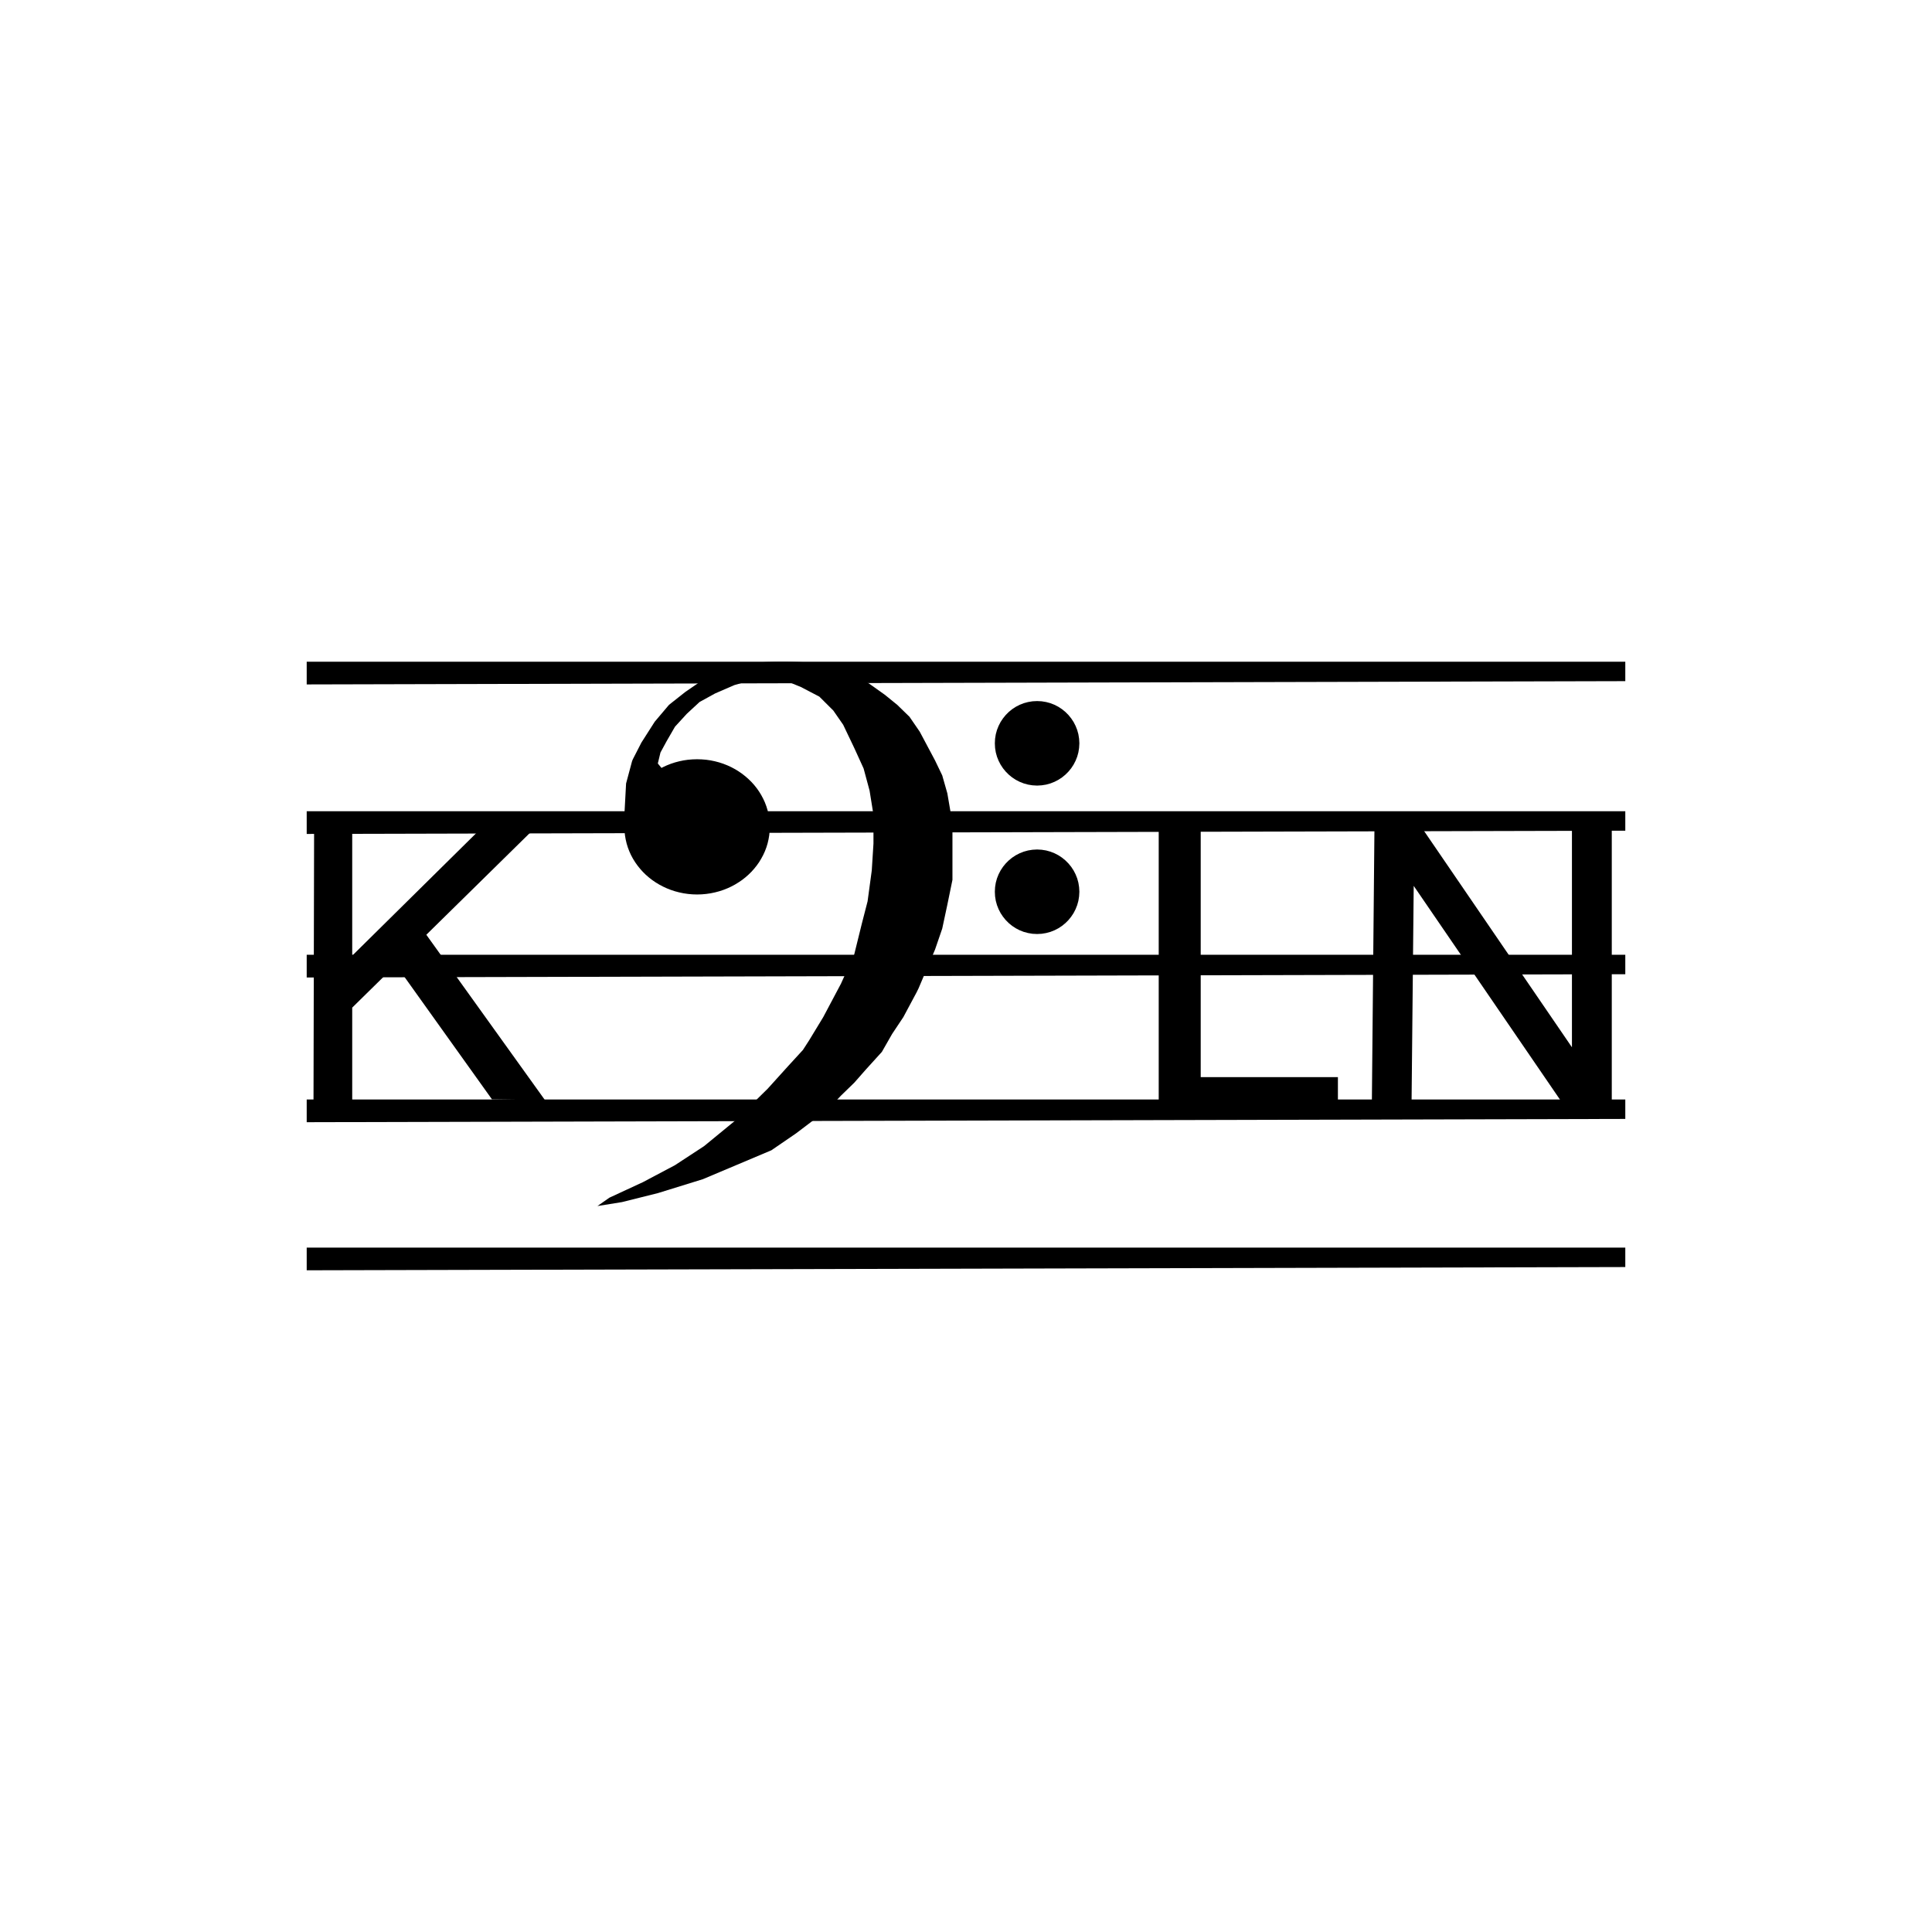 <svg xmlns="http://www.w3.org/2000/svg" viewBox="0 0 400 400" width="512" height="512"><path d="M248.594 168.738v54.271H277v7.763h-37.1v-62.034h8.694zM325.454 230.772v-1.4l-.896.595-31.864-46.557-.476 48.062H284l.588-62.524h8.246l-.028 2.961 1.33-.882 31.318 45.801v-48.58h8.246v62.524h-8.246zM99.172 171.93l11.088-.021-21.994 21.623 24.556 34.223-10.962-.14-19.915-27.867-9.023 8.869v23.205H64.9l.14-63.434h7.882v29.47l26.25-25.928z"/><path d="M63.5 263v-4.697h273v4.025L63.5 263zm0-30.66v-4.704h273v4.025l-273 .679zm0-29.96v-4.704h273v4.025l-273 .679zm0-29.722v-4.704h273v4.032l-273 .672zm0-30.954V137h273v4.025l-273 .679z"/><path d="M162.55 137.007h.497l.252.007h.252l.252.007.245.007.252.007.252.007.252.014.252.007.252.014.252.007.252.014.252.014.252.014.259.014.252.014.252.021.252.014.259.021.252.021.252.014.259.021.252.021.259.028.252.021.259.028.259.021.252.028.259.028.259.028.252.028.259.028.259.028.259.035.259.028.259.035.259.035 3.808 1.442 4.025 2.471 3.178 2.261 2.541 2.065 2.541 2.471 2.121 3.087 3.178 5.971 1.484 3.087 1.057 3.71 1.057 6.174v11.739l-1.057 5.145-1.057 4.942-1.484 4.326-3.416 8.043-.399.812-2.751 5.145-2.331 3.5-2.121 3.71-3.178 3.5-2.541 2.884-2.751 2.674-2.541 2.674-2.968 2.268-3.808 2.884-5.089 3.486-14.189 5.985-9.317 2.884-7.42 1.855-5.082.819 2.485-1.736 6.923-3.206 6.65-3.521 6.02-3.941 6.517-5.348 6.664-6.552 4.2-4.648 3.087-3.367 1.274-1.974 2.933-4.83 3.661-6.902 2.751-6.069 1.575-6.377 1.19-4.613.868-6.412.35-5.551v-5.957l-.805-5.005-1.239-4.592-1.939-4.249-2.289-4.795-2.044-2.947-2.891-2.877-3.808-1.988-2.674-1.092-3.241-.378h-2.751l-1.946.168-3.178.903-3.983 1.729-3.22 1.771-2.625 2.429-2.457 2.681-1.736 3.003-1.274 2.345-.546 2.268.756.924.301-.161.805-.371.833-.329.854-.28.875-.231.903-.189.917-.133.938-.077.945-.028.952.028.938.077.917.133.903.189.875.231.854.28.833.329.805.371.777.413.742.455.721.497.679.532.644.567.616.602.567.63.532.665.49.7.441.721.399.749.357.77.301.798.252.812.196.84.147.854.084.868.028.889-.028.882-.084.868-.147.854-.196.84-.252.819-.301.791-.357.777-.399.742-.441.728-.49.693-.532.665-.567.637-.616.602-.644.567-.679.532-.721.49-.742.455-.777.413-.805.371-.833.329-.854.28-.875.231-.903.189-.917.133-.938.084-.952.028-.945-.028-.938-.084-.917-.133-.903-.189-.875-.231-.854-.28-.833-.329-.805-.371-.777-.413-.749-.455-.714-.49-.679-.532-.651-.567-.609-.602-.567-.637-.532-.665-.49-.693-.448-.728-.399-.742-.35-.777-.301-.791-.252-.819-.196-.84-.147-.854-.084-.868-.035-.882.035-.889.084-.868.147-.854.07-.301-.336.413.35-6.482 1.176-4.389.007-.021v-.014l.007-.021.007-.021.007-.014v-.021l.007-.014.007-.021.007-.021.007-.014v-.021l.007-.014.007-.021.007-.021.007-.014.007-.021.007-.014.007-.021.007-.021.007-.014.007-.021.007-.014.007-.021.007-.014.007-.021.007-.014.007-.021.007-.014.007-.021.007-.014.007-.021.014-.014.007-.021.007-.014.007-.021.007-.014.014-.021.007-.014.007-.021.007-.014 1.729-3.367 2.758-4.319 2.961-3.5 3.395-2.681 3.598-2.471 2.751-1.645 4.025-1.442.238-.035.245-.035.238-.028.238-.035.238-.028.245-.028.238-.028.238-.028.245-.028.238-.028.245-.021.238-.028.245-.021.238-.028.245-.021.245-.021.245-.014.238-.021.245-.021.245-.014.245-.021.245-.014.245-.014.245-.014.245-.014.245-.014.245-.007.245-.014.245-.007.245-.014.245-.007.252-.007.245-.007.245-.007h.245l.252-.007h.497l.245-.007h.497l.252.007zm54.047 39.074l.882.245.854.336.798.413.756.497.693.567.63.63.567.693.497.756.413.798.336.847.245.889.147.924.056.952-.056.952-.147.924-.245.889-.336.847-.413.805-.497.749-.567.7-.63.63-.693.567-.756.497-.798.413-.854.336-.882.238-.924.154-.952.049-.959-.049-.917-.154-.889-.238-.854-.336-.798-.413-.756-.497-.693-.567-.63-.63-.567-.7-.497-.749-.413-.805-.336-.847-.245-.889-.147-.924-.049-.952.049-.952.147-.924.245-.889.336-.847.413-.798.497-.756.567-.693.63-.63.693-.567.756-.497.798-.413.854-.336.889-.245.917-.147.959-.056.952.056.924.147zm0-30.73l.882.238.854.336.798.413.756.497.693.567.63.63.567.7.497.749.413.805.336.847.245.889.147.924.056.952-.056.952-.147.924-.245.889-.336.847-.413.798-.497.756-.567.693-.63.63-.693.567-.756.497-.798.413-.854.336-.882.245-.924.147-.952.056-.959-.056-.917-.147-.889-.245-.854-.336-.798-.413-.756-.497-.693-.567-.63-.63-.567-.693-.497-.756-.413-.798-.336-.847-.245-.889-.147-.924-.049-.952.049-.952.147-.924.245-.889.336-.847.413-.805.497-.749.567-.7.63-.63.693-.567.756-.497.798-.413.854-.336.889-.238.917-.154.959-.049.952.049.924.154z"/></svg>